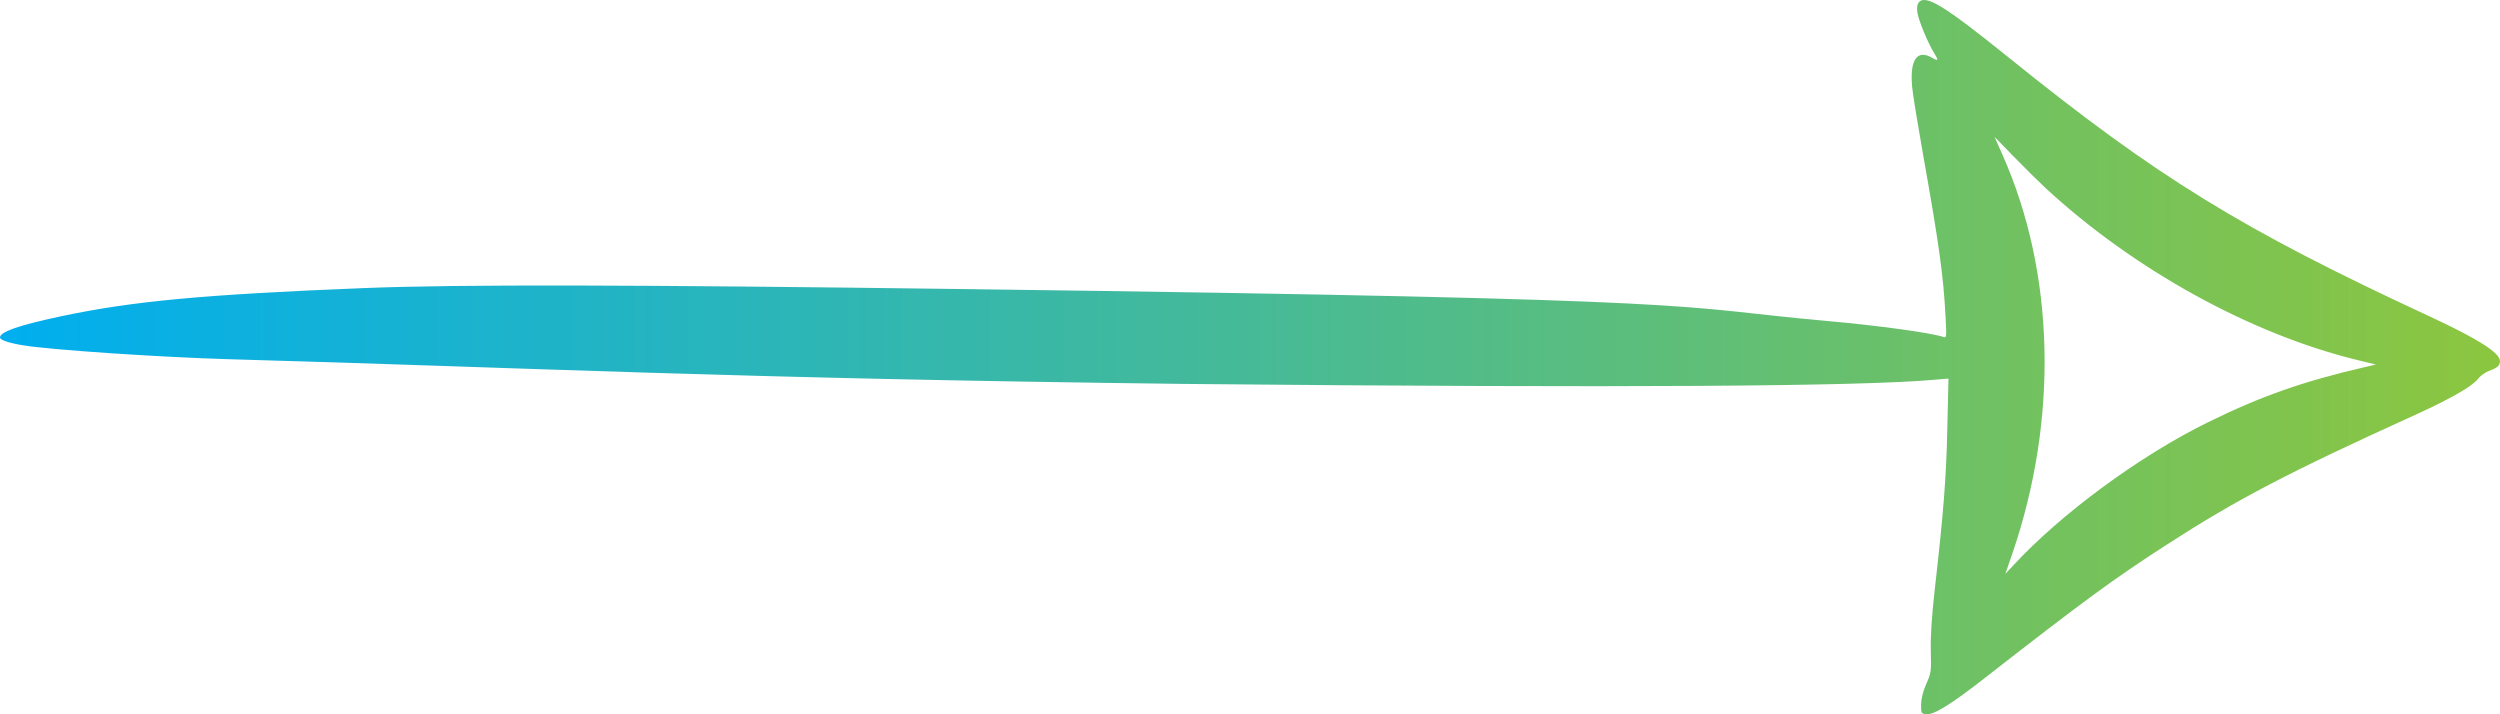 <svg width="28" height="8" viewBox="0 0 28 8" fill="none" xmlns="http://www.w3.org/2000/svg">
<path fill-rule="evenodd" clip-rule="evenodd" d="M21.486 0.032C21.471 0.054 21.467 0.093 21.476 0.148C21.49 0.234 21.598 0.493 21.663 0.595C21.714 0.677 21.71 0.688 21.643 0.649C21.471 0.548 21.388 0.668 21.416 0.974C21.422 1.049 21.48 1.402 21.543 1.758C21.718 2.74 21.766 3.088 21.79 3.544C21.803 3.776 21.802 3.786 21.766 3.774C21.638 3.729 21.029 3.645 20.475 3.596C18.652 3.434 19.54 3.352 10.825 3.238C7.181 3.19 5.142 3.183 4.064 3.227C2.272 3.299 1.486 3.373 0.69 3.541C0.21 3.643 0 3.716 0 3.78C0 3.808 0.104 3.843 0.268 3.869C0.592 3.92 1.795 4.001 2.557 4.023C5.891 4.117 8.164 4.239 13.274 4.3C18.257 4.348 20.862 4.326 21.669 4.253L21.823 4.24L21.81 4.797C21.798 5.35 21.768 5.735 21.67 6.596C21.635 6.909 21.621 7.121 21.625 7.289C21.631 7.519 21.629 7.537 21.574 7.66C21.537 7.745 21.517 7.826 21.516 7.891C21.515 7.986 21.519 7.993 21.57 7.999C21.654 8.01 21.834 7.901 22.206 7.612C23.349 6.721 23.669 6.487 24.257 6.107C25.052 5.593 25.626 5.293 27.067 4.639C27.443 4.468 27.695 4.323 27.753 4.244C27.778 4.211 27.833 4.171 27.875 4.155C27.971 4.12 28 4.094 28 4.045C28 3.951 27.752 3.794 27.206 3.541C25.107 2.568 24.163 1.988 22.497 0.644C21.764 0.054 21.561 -0.07 21.486 0.032ZM22.911 2.107C23.899 3.02 25.213 3.744 26.406 4.033L26.61 4.083L26.493 4.11C25.798 4.27 25.32 4.438 24.724 4.732C23.964 5.106 23.086 5.752 22.552 6.329L22.46 6.427L22.538 6.201C23.056 4.69 23.016 3.057 22.428 1.734L22.339 1.533L22.555 1.755C22.674 1.877 22.834 2.035 22.911 2.107Z" fill="url(#paint0_linear_203_424)"/>
<defs>
<linearGradient id="paint0_linear_203_424" x1="-4.56351e-08" y1="4" x2="28" y2="4" gradientUnits="userSpaceOnUse">
<stop stop-color="#00AEEF"/>
<stop offset="1" stop-color="#8CC63F"/>
</linearGradient>
</defs>
</svg>
